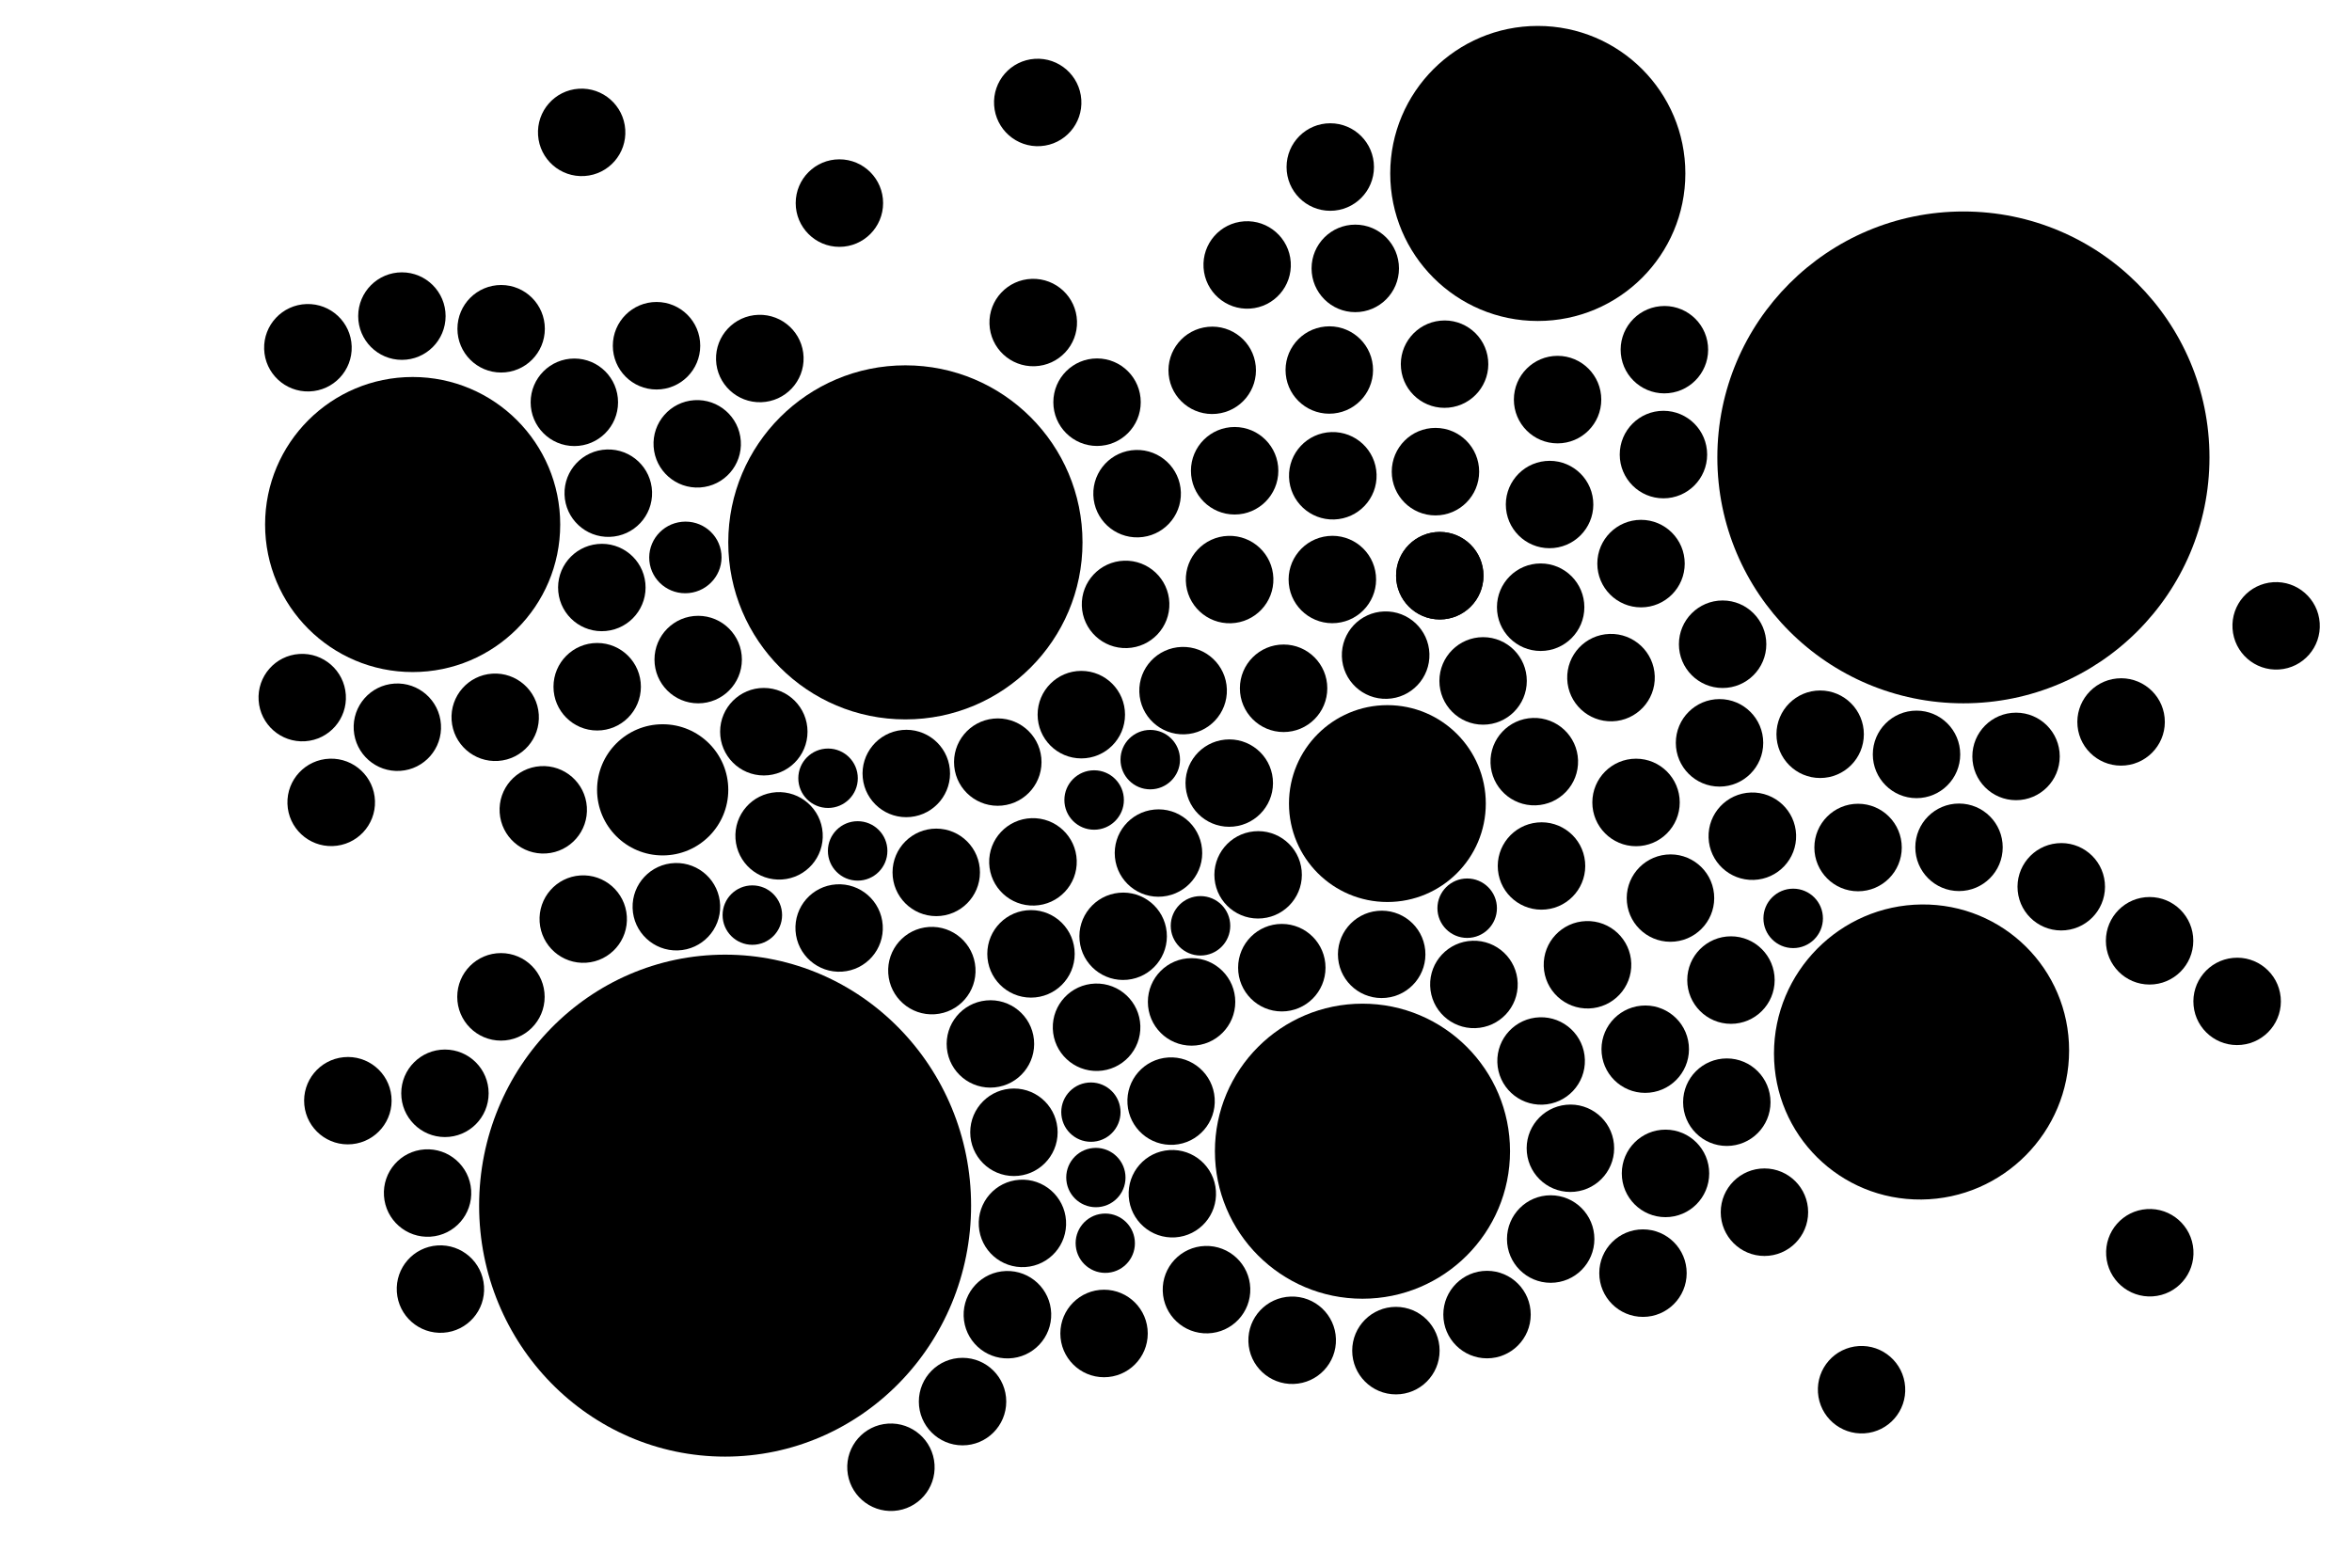 <?xml version="1.0" encoding="UTF-8" standalone="no"?>
<!DOCTYPE svg PUBLIC "-//W3C//DTD SVG 1.1//EN" "http://www.w3.org/Graphics/SVG/1.1/DTD/svg11.dtd">
<svg width="100%" height="100%" viewBox="0 0 600 400" version="1.1" xmlns="http://www.w3.org/2000/svg" xmlns:xlink="http://www.w3.org/1999/xlink" xml:space="preserve" xmlns:serif="http://www.serif.com/" style="fill-rule:evenodd;clip-rule:evenodd;stroke-linejoin:round;stroke-miterlimit:2;">
    <g transform="matrix(1.266,0,0,1.255,-30.869,-77.409)">
        <ellipse cx="170.494" cy="306.797" rx="49.567" ry="51.026"/>
    </g>
    <g transform="matrix(1.458,0,0,1.476,-143.523,-95.422)">
        <ellipse cx="441.97" cy="143.718" rx="43.053" ry="42.511"/>
    </g>
    <g transform="matrix(1.282,0,0,1.236,-80.835,-43.948)">
        <ellipse cx="243.215" cy="147.52" rx="35.245" ry="36.546"/>
    </g>
    <g transform="matrix(1.255,0,0,1.255,-70.666,-40.016)">
        <ellipse cx="344.441" cy="272.991" rx="2.173" ry="0.477"/>
    </g>
    <g transform="matrix(1.354,0,0,1.271,-4.716,8.547)">
        <ellipse cx="81.229" cy="98.574" rx="27.801" ry="29.616"/>
    </g>
    <g transform="matrix(1.354,0,0,1.271,282.311,-81.03)">
        <ellipse cx="81.229" cy="98.574" rx="27.801" ry="29.616"/>
    </g>
    <g transform="matrix(1.354,0,0,1.271,237.586,168.445)">
        <ellipse cx="81.229" cy="98.574" rx="27.801" ry="29.616"/>
    </g>
    <g transform="matrix(0.903,0,0,0.848,280.576,121.443)">
        <ellipse cx="81.229" cy="98.574" rx="27.801" ry="29.616"/>
    </g>
    <g transform="matrix(0.602,0,0,0.565,120.15,145.835)">
        <ellipse cx="81.229" cy="98.574" rx="27.801" ry="29.616"/>
    </g>
    <g transform="matrix(0.401,0,0,0.377,334.719,109.728)">
        <ellipse cx="81.229" cy="98.574" rx="27.801" ry="29.616"/>
    </g>
    <g transform="matrix(0.401,0,0,0.377,441.424,179.084)">
        <ellipse cx="81.229" cy="98.574" rx="27.801" ry="29.616"/>
    </g>
    <g transform="matrix(0.401,0,0,0.377,392.3,262.233)">
        <ellipse cx="81.229" cy="98.574" rx="27.801" ry="29.616"/>
    </g>
    <g transform="matrix(0.401,0,0,0.377,407.939,244.064)">
        <ellipse cx="81.229" cy="98.574" rx="27.801" ry="29.616"/>
    </g>
    <g transform="matrix(0.401,0,0,0.377,334.719,109.728)">
        <ellipse cx="81.229" cy="98.574" rx="27.801" ry="29.616"/>
    </g>
    <g transform="matrix(0.401,0,0,0.377,481.725,155.841)">
        <ellipse cx="81.229" cy="98.574" rx="27.801" ry="29.616"/>
    </g>
    <g transform="matrix(0.401,0,0,0.377,408.998,212.907)">
        <ellipse cx="81.229" cy="98.574" rx="27.801" ry="29.616"/>
    </g>
    <g transform="matrix(0.401,0,0,0.377,249.072,303.077)">
        <ellipse cx="81.229" cy="98.574" rx="27.801" ry="29.616"/>
    </g>
    <g transform="matrix(0.401,0,0,0.377,360.451,117.769)">
        <ellipse cx="81.229" cy="98.574" rx="27.801" ry="29.616"/>
    </g>
    <g transform="matrix(0.401,0,0,0.377,467.174,179.03)">
        <ellipse cx="81.229" cy="98.574" rx="27.801" ry="29.616"/>
    </g>
    <g transform="matrix(0.401,0,0,0.377,417.54,272.134)">
        <ellipse cx="81.229" cy="98.574" rx="27.801" ry="29.616"/>
    </g>
    <g transform="matrix(0.401,0,0,0.377,386.553,287.681)">
        <ellipse cx="81.229" cy="98.574" rx="27.801" ry="29.616"/>
    </g>
    <g transform="matrix(0.401,0,0,0.377,333.614,83.181)">
        <ellipse cx="81.229" cy="98.574" rx="27.801" ry="29.616"/>
    </g>
    <g transform="matrix(0.401,0,0,0.377,456.334,155.322)">
        <ellipse cx="81.229" cy="98.574" rx="27.801" ry="29.616"/>
    </g>
    <g transform="matrix(0.013,0.401,-0.377,0.012,427.505,160.58)">
        <ellipse cx="81.229" cy="98.574" rx="27.801" ry="29.616"/>
    </g>
    <g transform="matrix(0.013,0.401,-0.377,0.012,114.657,54.972)">
        <ellipse cx="81.229" cy="98.574" rx="27.801" ry="29.616"/>
    </g>
    <g transform="matrix(-0.4,0.026,-0.025,-0.376,333.701,315.905)">
        <ellipse cx="81.229" cy="98.574" rx="27.801" ry="29.616"/>
    </g>
    <g transform="matrix(-0.039,-0.399,0.375,-0.037,180.267,202.545)">
        <ellipse cx="81.229" cy="98.574" rx="27.801" ry="29.616"/>
    </g>
    <g transform="matrix(0.401,0,0,0.377,294.874,138.454)">
        <ellipse cx="81.229" cy="98.574" rx="27.801" ry="29.616"/>
    </g>
    <g transform="matrix(0.013,0.401,-0.377,0.012,389.588,133.402)">
        <ellipse cx="81.229" cy="98.574" rx="27.801" ry="29.616"/>
    </g>
    <g transform="matrix(0.013,0.401,-0.377,0.012,229.935,57.721)">
        <ellipse cx="81.229" cy="98.574" rx="27.801" ry="29.616"/>
    </g>
    <g transform="matrix(-0.4,0.026,-0.025,-0.376,234.232,366.333)">
        <ellipse cx="81.229" cy="98.574" rx="27.801" ry="29.616"/>
    </g>
    <g transform="matrix(-0.039,-0.399,0.375,-0.037,220.737,230.509)">
        <ellipse cx="81.229" cy="98.574" rx="27.801" ry="29.616"/>
    </g>
    <g transform="matrix(0.401,0,0,0.377,364.768,64.797)">
        <ellipse cx="81.229" cy="98.574" rx="27.801" ry="29.616"/>
    </g>
    <g transform="matrix(0.401,0,0,0.377,323.526,307.453)">
        <ellipse cx="81.229" cy="98.574" rx="27.801" ry="29.616"/>
    </g>
    <g transform="matrix(0.013,0.401,-0.377,0.012,208.651,197.597)">
        <ellipse cx="81.229" cy="98.574" rx="27.801" ry="29.616"/>
    </g>
    <g transform="matrix(-0.4,0.026,-0.025,-0.376,161.281,217.971)">
        <ellipse cx="81.229" cy="98.574" rx="27.801" ry="29.616"/>
    </g>
    <g transform="matrix(-0.039,-0.399,0.375,-0.037,361.502,164.787)">
        <ellipse cx="81.229" cy="98.574" rx="27.801" ry="29.616"/>
    </g>
    <g transform="matrix(-0.039,-0.399,0.375,-0.037,507.296,220.264)">
        <ellipse cx="81.229" cy="98.574" rx="27.801" ry="29.616"/>
    </g>
    <g transform="matrix(-0.039,-0.399,0.375,-0.037,536.898,291.567)">
        <ellipse cx="81.229" cy="98.574" rx="27.801" ry="29.616"/>
    </g>
    <g transform="matrix(-0.039,-0.399,0.375,-0.037,492.034,262.319)">
        <ellipse cx="81.229" cy="98.574" rx="27.801" ry="29.616"/>
    </g>
    <g transform="matrix(0.401,0,0,0.377,95.22,217.187)">
        <ellipse cx="81.229" cy="98.574" rx="27.801" ry="29.616"/>
    </g>
    <g transform="matrix(0.401,0,0,0.377,243.274,145.182)">
        <ellipse cx="81.229" cy="98.574" rx="27.801" ry="29.616"/>
    </g>
    <g transform="matrix(0.013,0.401,-0.377,0.012,376.106,87.639)">
        <ellipse cx="81.229" cy="98.574" rx="27.801" ry="29.616"/>
    </g>
    <g transform="matrix(0.013,0.401,-0.377,0.012,483.132,179.606)">
        <ellipse cx="81.229" cy="98.574" rx="27.801" ry="29.616"/>
    </g>
    <g transform="matrix(-0.4,0.026,-0.025,-0.376,295.779,347.108)">
        <ellipse cx="81.229" cy="98.574" rx="27.801" ry="29.616"/>
    </g>
    <g transform="matrix(-0.039,-0.399,0.375,-0.037,218.858,302.419)">
        <ellipse cx="81.229" cy="98.574" rx="27.801" ry="29.616"/>
    </g>
    <g transform="matrix(0.401,0,0,0.377,162.28,149.532)">
        <ellipse cx="81.229" cy="98.574" rx="27.801" ry="29.616"/>
    </g>
    <g transform="matrix(0.401,0,0,0.377,119.771,138.061)">
        <ellipse cx="81.229" cy="98.574" rx="27.801" ry="29.616"/>
    </g>
    <g transform="matrix(0.401,0,0,0.377,230.436,206.217)">
        <ellipse cx="81.229" cy="98.574" rx="27.801" ry="29.616"/>
    </g>
    <g transform="matrix(0.013,0.401,-0.377,0.012,326.184,92.204)">
        <ellipse cx="81.229" cy="98.574" rx="27.801" ry="29.616"/>
    </g>
    <g transform="matrix(0.013,0.401,-0.377,0.012,120.599,170.973)">
        <ellipse cx="81.229" cy="98.574" rx="27.801" ry="29.616"/>
    </g>
    <g transform="matrix(-0.4,0.026,-0.025,-0.376,272.673,282.607)">
        <ellipse cx="81.229" cy="98.574" rx="27.801" ry="29.616"/>
    </g>
    <g transform="matrix(-0.039,-0.399,0.375,-0.037,287.152,259.275)">
        <ellipse cx="81.229" cy="98.574" rx="27.801" ry="29.616"/>
    </g>
    <g transform="matrix(0.401,0,0,0.377,145.536,131.129)">
        <ellipse cx="81.229" cy="98.574" rx="27.801" ry="29.616"/>
    </g>
    <g transform="matrix(0.401,0,0,0.377,113.945,65.485)">
        <ellipse cx="81.229" cy="98.574" rx="27.801" ry="29.616"/>
    </g>
    <g transform="matrix(0.401,0,0,0.377,406.87,127.216)">
        <ellipse cx="81.229" cy="98.574" rx="27.801" ry="29.616"/>
    </g>
    <g transform="matrix(0.013,0.401,-0.377,0.012,365.74,308.216)">
        <ellipse cx="81.229" cy="98.574" rx="27.801" ry="29.616"/>
    </g>
    <g transform="matrix(-0.039,-0.399,0.375,-0.037,334.714,128.973)">
        <ellipse cx="81.229" cy="98.574" rx="27.801" ry="29.616"/>
    </g>
    <g transform="matrix(0.401,0,0,0.377,212.974,320.457)">
        <ellipse cx="81.229" cy="98.574" rx="27.801" ry="29.616"/>
    </g>
    <g transform="matrix(0.013,0.401,-0.377,0.012,191.285,92.08)">
        <ellipse cx="81.229" cy="98.574" rx="27.801" ry="29.616"/>
    </g>
    <g transform="matrix(-0.039,-0.399,0.375,-0.037,366.817,329.04)">
        <ellipse cx="81.229" cy="98.574" rx="27.801" ry="29.616"/>
    </g>
    <g transform="matrix(0.401,0,0,0.377,226.084,251.741)">
        <ellipse cx="81.229" cy="98.574" rx="27.801" ry="29.616"/>
    </g>
    <g transform="matrix(-0.4,0.026,-0.025,-0.376,233.7,248.222)">
        <ellipse cx="81.229" cy="98.574" rx="27.801" ry="29.616"/>
    </g>
    <g transform="matrix(-0.039,-0.399,0.375,-0.037,318.671,279.568)">
        <ellipse cx="81.229" cy="98.574" rx="27.801" ry="29.616"/>
    </g>
    <g transform="matrix(0.401,0,0,0.377,384.783,167.585)">
        <ellipse cx="81.229" cy="98.574" rx="27.801" ry="29.616"/>
    </g>
    <g transform="matrix(0.401,0,0,0.377,69.953,43.491)">
        <ellipse cx="81.229" cy="98.574" rx="27.801" ry="29.616"/>
    </g>
    <g transform="matrix(0.013,0.401,-0.377,0.012,293.103,301.694)">
        <ellipse cx="81.229" cy="98.574" rx="27.801" ry="29.616"/>
    </g>
    <g transform="matrix(-0.4,0.026,-0.025,-0.376,112.054,212.948)">
        <ellipse cx="81.229" cy="98.574" rx="27.801" ry="29.616"/>
    </g>
    <g transform="matrix(-0.039,-0.399,0.375,-0.037,275.44,130.548)">
        <ellipse cx="81.229" cy="98.574" rx="27.801" ry="29.616"/>
    </g>
    <g transform="matrix(0.401,0,0,0.377,431.753,150.183)">
        <ellipse cx="81.229" cy="98.574" rx="27.801" ry="29.616"/>
    </g>
    <g transform="matrix(0.013,0.401,-0.377,0.012,343.89,295.303)">
        <ellipse cx="81.229" cy="98.574" rx="27.801" ry="29.616"/>
    </g>
    <g transform="matrix(-0.4,0.026,-0.025,-0.376,212.816,148.195)">
        <ellipse cx="81.229" cy="98.574" rx="27.801" ry="29.616"/>
    </g>
    <g transform="matrix(-0.039,-0.399,0.375,-0.037,305.31,130.469)">
        <ellipse cx="81.229" cy="98.574" rx="27.801" ry="29.616"/>
    </g>
    <g transform="matrix(0.273,0,0,0.256,256.94,178.89)">
        <ellipse cx="81.229" cy="98.574" rx="27.801" ry="29.616"/>
    </g>
    <g transform="matrix(0.273,0,0,0.256,196.613,191.879)">
        <ellipse cx="81.229" cy="98.574" rx="27.801" ry="29.616"/>
    </g>
    <g transform="matrix(0.273,0,0,0.256,189.064,173.34)">
        <ellipse cx="81.229" cy="98.574" rx="27.801" ry="29.616"/>
    </g>
    <g transform="matrix(0.273,0,0,0.256,271.257,168.588)">
        <ellipse cx="81.229" cy="98.574" rx="27.801" ry="29.616"/>
    </g>
    <g transform="matrix(0.273,0,0,0.256,284.074,210.99)">
        <ellipse cx="81.229" cy="98.574" rx="27.801" ry="29.616"/>
    </g>
    <g transform="matrix(0.273,0,0,0.256,352.104,206.495)">
        <ellipse cx="81.229" cy="98.574" rx="27.801" ry="29.616"/>
    </g>
    <g transform="matrix(0.273,0,0,0.256,435.269,209.093)">
        <ellipse cx="81.229" cy="98.574" rx="27.801" ry="29.616"/>
    </g>
    <g transform="matrix(0.273,0,0,0.256,169.747,208.254)">
        <ellipse cx="81.229" cy="98.574" rx="27.801" ry="29.616"/>
    </g>
    <g transform="matrix(0.401,0,0,0.377,181.56,14.656)">
        <ellipse cx="81.229" cy="98.574" rx="27.801" ry="29.616"/>
    </g>
    <g transform="matrix(0.013,0.401,-0.377,0.012,349.78,114.121)">
        <ellipse cx="81.229" cy="98.574" rx="27.801" ry="29.616"/>
    </g>
    <g transform="matrix(-0.4,0.026,-0.025,-0.376,241.952,319.327)">
        <ellipse cx="81.229" cy="98.574" rx="27.801" ry="29.616"/>
    </g>
    <g transform="matrix(-0.039,-0.399,0.375,-0.037,261.732,253.715)">
        <ellipse cx="81.229" cy="98.574" rx="27.801" ry="29.616"/>
    </g>
    <g transform="matrix(-0.039,-0.399,0.375,-0.037,252.719,274.952)">
        <ellipse cx="81.229" cy="98.574" rx="27.801" ry="29.616"/>
    </g>
    <g transform="matrix(0.401,0,0,0.377,406.082,152.376)">
        <ellipse cx="81.229" cy="98.574" rx="27.801" ry="29.616"/>
    </g>
    <g transform="matrix(0.013,0.401,-0.377,0.012,396.146,269.046)">
        <ellipse cx="81.229" cy="98.574" rx="27.801" ry="29.616"/>
    </g>
    <g transform="matrix(-0.4,0.026,-0.025,-0.376,147.31,363.865)">
        <ellipse cx="81.229" cy="98.574" rx="27.801" ry="29.616"/>
    </g>
    <g transform="matrix(-0.032,-0.327,0.31,-0.031,146.883,171.849)">
        <ellipse cx="81.229" cy="98.574" rx="27.801" ry="29.616"/>
    </g>
    <g transform="matrix(0.401,0,0,0.377,386.055,106.641)">
        <ellipse cx="81.229" cy="98.574" rx="27.801" ry="29.616"/>
    </g>
    <g transform="matrix(0.401,0,0,0.377,515.79,202.882)">
        <ellipse cx="81.229" cy="98.574" rx="27.801" ry="29.616"/>
    </g>
    <g transform="matrix(0.401,0,0,0.377,80.933,241.797)">
        <ellipse cx="81.229" cy="98.574" rx="27.801" ry="29.616"/>
    </g>
    <g transform="matrix(0.401,0,0,0.377,134.909,51.053)">
        <ellipse cx="81.229" cy="98.574" rx="27.801" ry="29.616"/>
    </g>
    <g transform="matrix(0.013,0.401,-0.377,0.012,429.246,236.955)">
        <ellipse cx="81.229" cy="98.574" rx="27.801" ry="29.616"/>
    </g>
    <g transform="matrix(-0.4,0.026,-0.025,-0.376,144.028,339.36)">
        <ellipse cx="81.229" cy="98.574" rx="27.801" ry="29.616"/>
    </g>
    <g transform="matrix(-0.039,-0.399,0.375,-0.037,184.008,155.174)">
        <ellipse cx="81.229" cy="98.574" rx="27.801" ry="29.616"/>
    </g>
    <g transform="matrix(0.401,0,0,0.377,346.769,298.254)">
        <ellipse cx="81.229" cy="98.574" rx="27.801" ry="29.616"/>
    </g>
    <g transform="matrix(0.013,0.401,-0.377,0.012,315.846,228.352)">
        <ellipse cx="81.229" cy="98.574" rx="27.801" ry="29.616"/>
    </g>
    <g transform="matrix(-0.4,0.026,-0.025,-0.376,136.32,220.505)">
        <ellipse cx="81.229" cy="98.574" rx="27.801" ry="29.616"/>
    </g>
    <g transform="matrix(-0.039,-0.399,0.375,-0.037,390.793,125.28)">
        <ellipse cx="81.229" cy="98.574" rx="27.801" ry="29.616"/>
    </g>
    <g transform="matrix(0.401,0,0,0.377,363.009,278.982)">
        <ellipse cx="81.229" cy="98.574" rx="27.801" ry="29.616"/>
    </g>
    <g transform="matrix(0.013,0.401,-0.377,0.012,299.617,186.151)">
        <ellipse cx="81.229" cy="98.574" rx="27.801" ry="29.616"/>
    </g>
    <g transform="matrix(-0.4,0.026,-0.025,-0.376,173.543,241.578)">
        <ellipse cx="81.229" cy="98.574" rx="27.801" ry="29.616"/>
    </g>
    <g transform="matrix(-0.039,-0.399,0.375,-0.037,306.088,183.922)">
        <ellipse cx="81.229" cy="98.574" rx="27.801" ry="29.616"/>
    </g>
    <g transform="matrix(-0.039,-0.399,0.375,-0.037,392.345,265.208)">
        <ellipse cx="81.229" cy="98.574" rx="27.801" ry="29.616"/>
    </g>
    <g transform="matrix(-0.039,-0.399,0.375,-0.037,385.904,303.761)">
        <ellipse cx="81.229" cy="98.574" rx="27.801" ry="29.616"/>
    </g>
    <g transform="matrix(-0.027,-0.271,0.254,-0.025,255.446,308.243)">
        <ellipse cx="81.229" cy="98.574" rx="27.801" ry="29.616"/>
    </g>
    <g transform="matrix(-0.027,-0.271,0.254,-0.025,256.716,324.932)">
        <ellipse cx="81.229" cy="98.574" rx="27.801" ry="29.616"/>
    </g>
    <g transform="matrix(-0.027,-0.271,0.254,-0.025,259.113,341.688)">
        <ellipse cx="81.229" cy="98.574" rx="27.801" ry="29.616"/>
    </g>
    <g transform="matrix(0.401,0,0,0.377,294.42,209.744)">
        <ellipse cx="81.229" cy="98.574" rx="27.801" ry="29.616"/>
    </g>
    <g transform="matrix(0.013,0.401,-0.377,0.012,337.916,142.46)">
        <ellipse cx="81.229" cy="98.574" rx="27.801" ry="29.616"/>
    </g>
    <g transform="matrix(-0.4,0.026,-0.025,-0.376,214.376,300.855)">
        <ellipse cx="81.229" cy="98.574" rx="27.801" ry="29.616"/>
    </g>
    <g transform="matrix(-0.039,-0.399,0.375,-0.037,279.788,235.867)">
        <ellipse cx="81.229" cy="98.574" rx="27.801" ry="29.616"/>
    </g>
    <g transform="matrix(-0.039,-0.399,0.375,-0.037,54.943,316.9)">
        <ellipse cx="81.229" cy="98.574" rx="27.801" ry="29.616"/>
    </g>
    <g transform="matrix(0.401,0,0,0.377,282.385,82.952)">
        <ellipse cx="81.229" cy="98.574" rx="27.801" ry="29.616"/>
    </g>
    <g transform="matrix(0.401,0,0,0.377,95.268,46.724)">
        <ellipse cx="81.229" cy="98.574" rx="27.801" ry="29.616"/>
    </g>
    <g transform="matrix(0.013,0.401,-0.377,0.012,447.074,139.139)">
        <ellipse cx="81.229" cy="98.574" rx="27.801" ry="29.616"/>
    </g>
    <g transform="matrix(0.013,0.401,-0.377,0.012,299.687,48.541)">
        <ellipse cx="81.229" cy="98.574" rx="27.801" ry="29.616"/>
    </g>
    <g transform="matrix(-0.4,0.026,-0.025,-0.376,262.234,409.326)">
        <ellipse cx="81.229" cy="98.574" rx="27.801" ry="29.616"/>
    </g>
    <g transform="matrix(-0.4,0.026,-0.025,-0.376,615.601,194.637)">
        <ellipse cx="81.229" cy="98.574" rx="27.801" ry="29.616"/>
    </g>
    <g transform="matrix(-0.4,0.026,-0.025,-0.376,183.339,68.728)">
        <ellipse cx="81.229" cy="98.574" rx="27.801" ry="29.616"/>
    </g>
    <g transform="matrix(-0.4,0.026,-0.025,-0.376,509.844,389.538)">
        <ellipse cx="81.229" cy="98.574" rx="27.801" ry="29.616"/>
    </g>
    <g transform="matrix(-0.4,0.026,-0.025,-0.376,583.374,354.59)">
        <ellipse cx="81.229" cy="98.574" rx="27.801" ry="29.616"/>
    </g>
    <g transform="matrix(-0.4,0.026,-0.025,-0.376,299.679,61.097)">
        <ellipse cx="81.229" cy="98.574" rx="27.801" ry="29.616"/>
    </g>
    <g transform="matrix(-0.4,0.026,-0.025,-0.376,353.107,102.556)">
        <ellipse cx="81.229" cy="98.574" rx="27.801" ry="29.616"/>
    </g>
    <g transform="matrix(-0.039,-0.399,0.375,-0.037,197.399,233.417)">
        <ellipse cx="81.229" cy="98.574" rx="27.801" ry="29.616"/>
    </g>
    <g transform="matrix(0.401,0,0,0.377,345.77,136.576)">
        <ellipse cx="81.229" cy="98.574" rx="27.801" ry="29.616"/>
    </g>
    <g transform="matrix(0.401,0,0,0.377,313.159,31.319)">
        <ellipse cx="81.229" cy="98.574" rx="27.801" ry="29.616"/>
    </g>
    <g transform="matrix(0.401,0,0,0.377,306.781,5.457)">
        <ellipse cx="81.229" cy="98.574" rx="27.801" ry="29.616"/>
    </g>
    <g transform="matrix(0.013,0.401,-0.377,0.012,412.107,217.428)">
        <ellipse cx="81.229" cy="98.574" rx="27.801" ry="29.616"/>
    </g>
    <g transform="matrix(-0.4,0.026,-0.025,-0.376,183.741,269.46)">
        <ellipse cx="81.229" cy="98.574" rx="27.801" ry="29.616"/>
    </g>
    <g transform="matrix(-0.039,-0.399,0.375,-0.037,221.122,168.171)">
        <ellipse cx="81.229" cy="98.574" rx="27.801" ry="29.616"/>
    </g>
    <g transform="matrix(0.401,0,0,0.377,391.775,78.821)">
        <ellipse cx="81.229" cy="98.574" rx="27.801" ry="29.616"/>
    </g>
    <g transform="matrix(0.013,0.401,-0.377,0.012,441.082,212.409)">
        <ellipse cx="81.229" cy="98.574" rx="27.801" ry="29.616"/>
    </g>
    <g transform="matrix(-0.4,0.026,-0.025,-0.376,334.02,339.534)">
        <ellipse cx="81.229" cy="98.574" rx="27.801" ry="29.616"/>
    </g>
    <g transform="matrix(-0.039,-0.399,0.375,-0.037,119.731,185.962)">
        <ellipse cx="81.229" cy="98.574" rx="27.801" ry="29.616"/>
    </g>
    <g transform="matrix(0.401,0,0,0.377,247.284,65.46)">
        <ellipse cx="81.229" cy="98.574" rx="27.801" ry="29.616"/>
    </g>
    <g transform="matrix(0.401,0,0,0.377,271.401,218.476)">
        <ellipse cx="81.229" cy="98.574" rx="27.801" ry="29.616"/>
    </g>
    <g transform="matrix(0.013,0.401,-0.377,0.012,323.247,120.456)">
        <ellipse cx="81.229" cy="98.574" rx="27.801" ry="29.616"/>
    </g>
    <g transform="matrix(-0.4,0.026,-0.025,-0.376,249.018,271.735)">
        <ellipse cx="81.229" cy="98.574" rx="27.801" ry="29.616"/>
    </g>
    <g transform="matrix(-0.039,-0.399,0.375,-0.037,359.443,257.016)">
        <ellipse cx="81.229" cy="98.574" rx="27.801" ry="29.616"/>
    </g>
    <g transform="matrix(0.401,0,0,0.377,206.264,185.427)">
        <ellipse cx="81.229" cy="98.574" rx="27.801" ry="29.616"/>
    </g>
    <g transform="matrix(1.354,-0.014,0,1.271,380.206,144.269)">
        <ellipse cx="81.229" cy="98.574" rx="27.801" ry="29.616"/>
    </g>
</svg>
